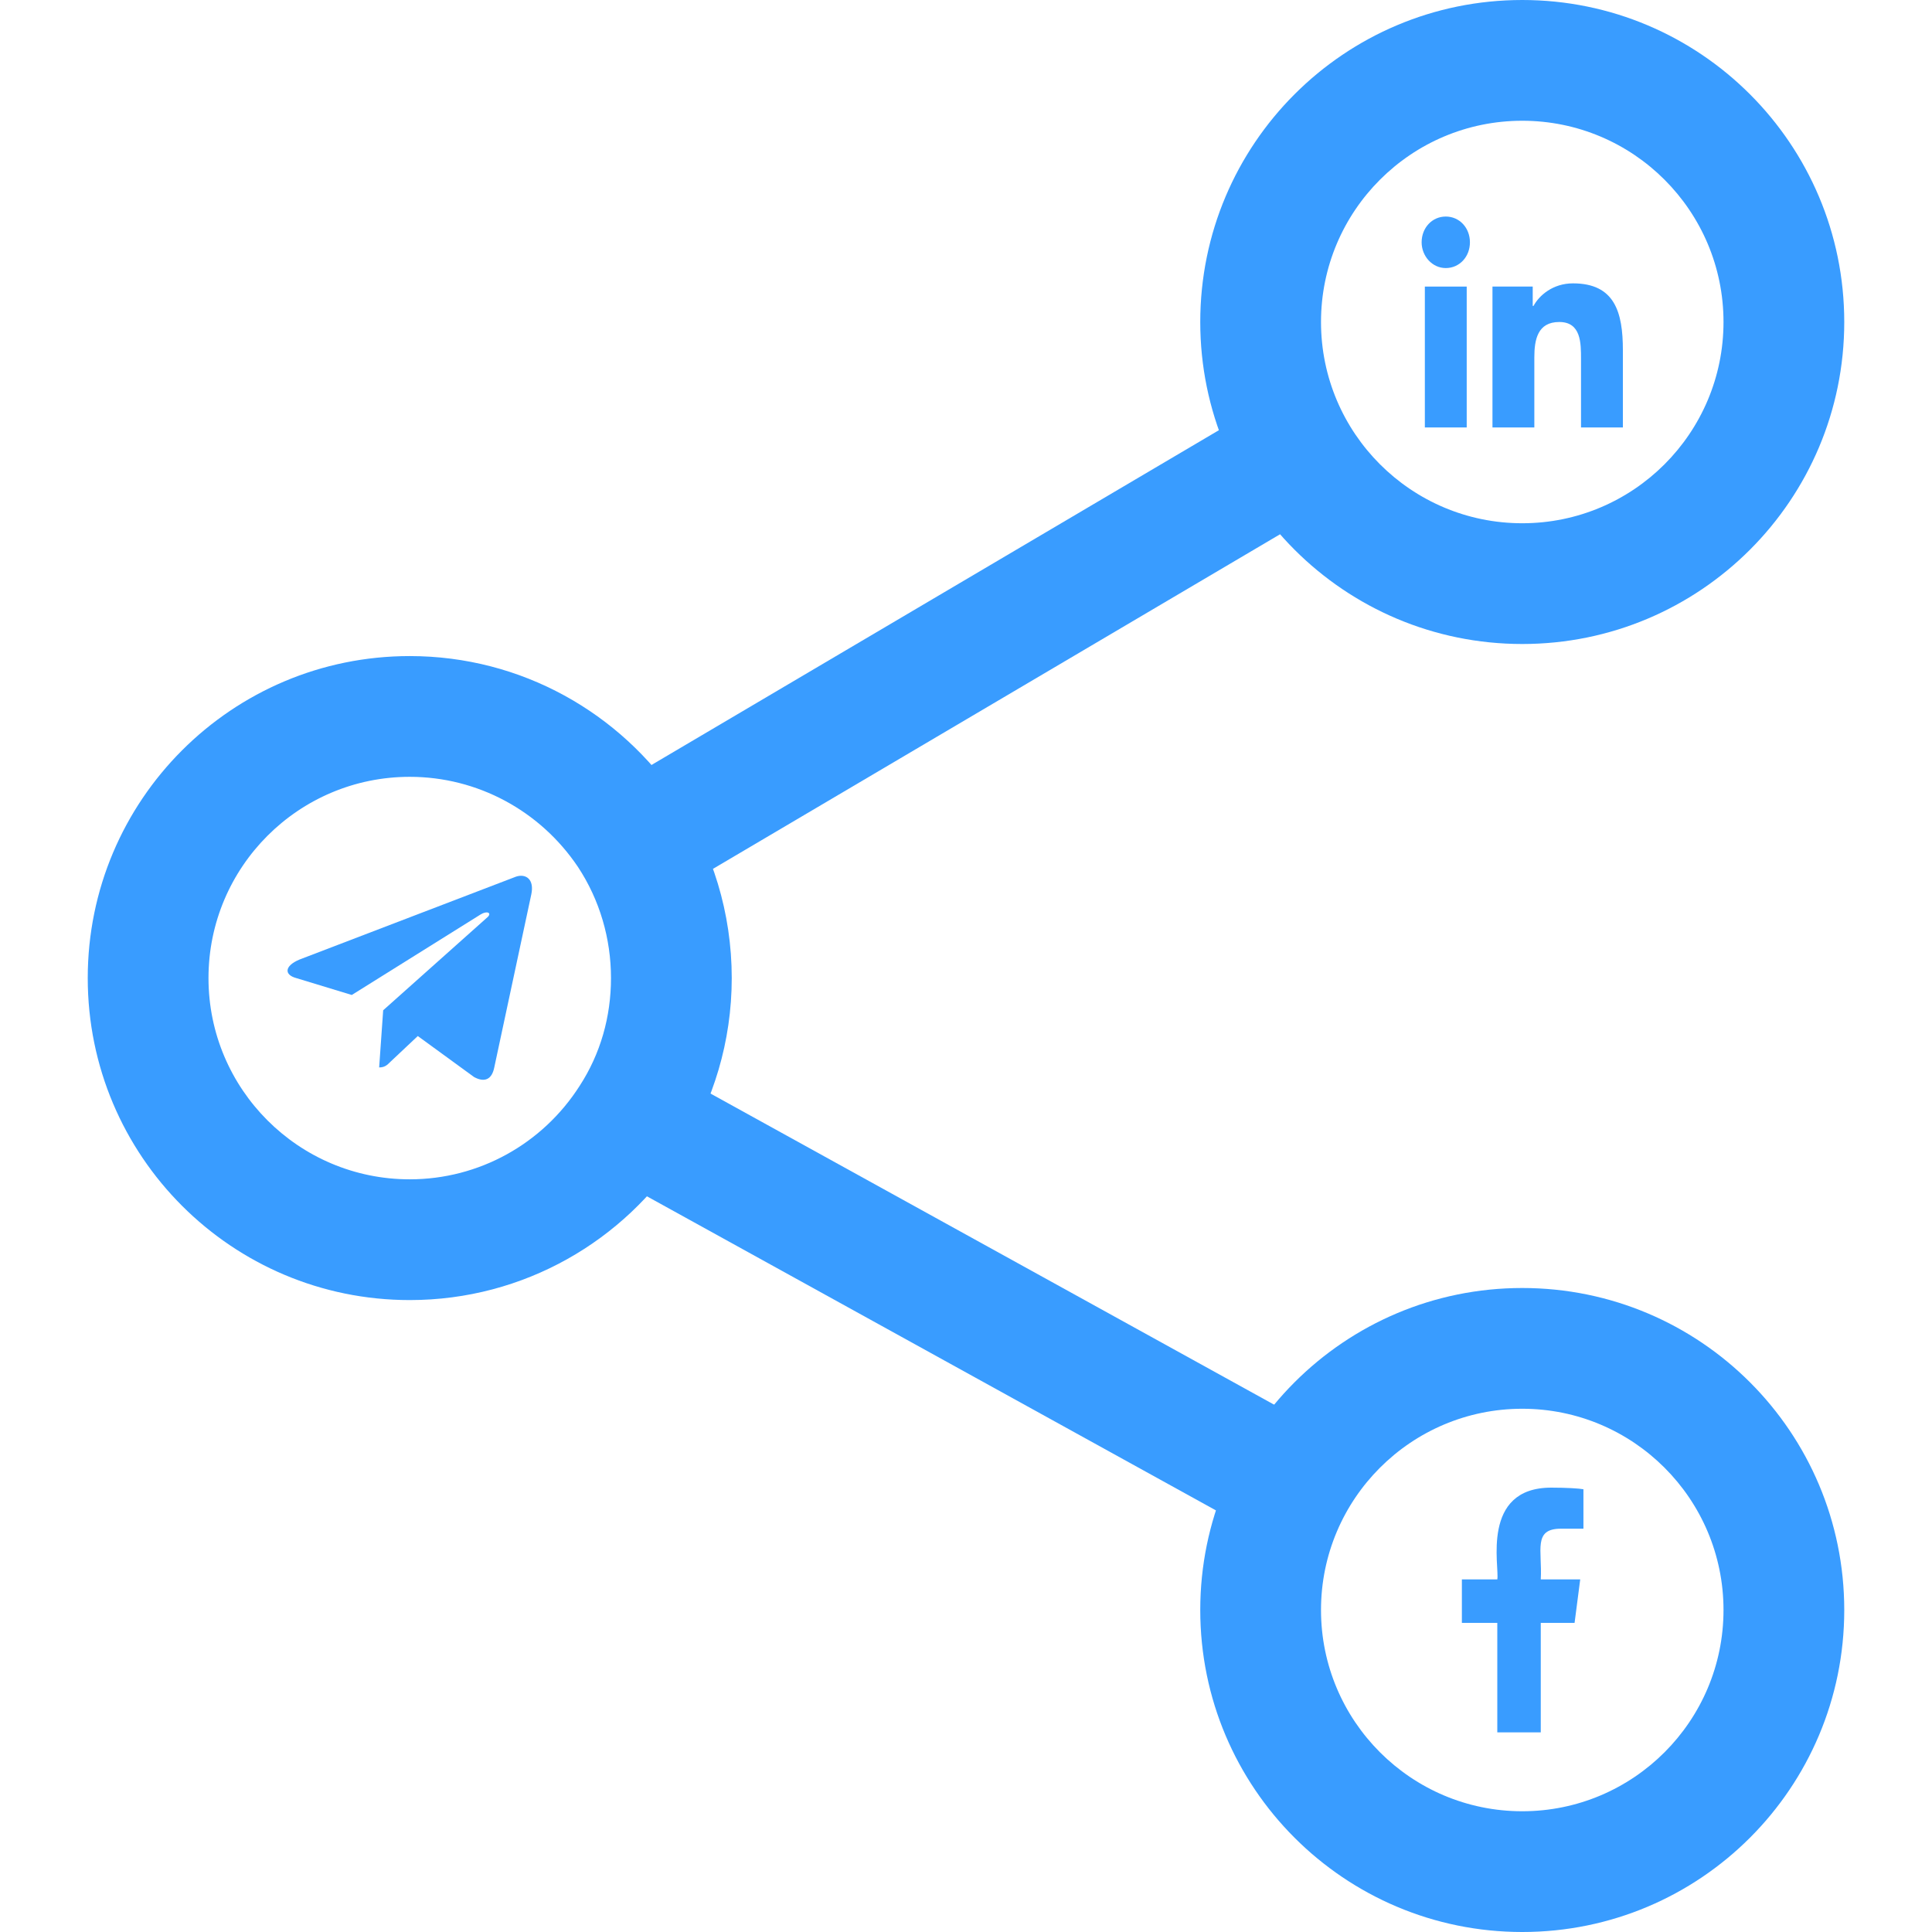 <?xml version="1.0" encoding="utf-8"?>
<!-- Generator: Adobe Illustrator 26.0.1, SVG Export Plug-In . SVG Version: 6.00 Build 0)  -->
<svg version="1.1" id="Layer_1" xmlns="http://www.w3.org/2000/svg" xmlns:xlink="http://www.w3.org/1999/xlink" x="0px" y="0px"
	 viewBox="0 0 24 24" style="enable-background:new 0 0 24 24;" xml:space="preserve">
<style type="text/css">
	.st0{fill:#399CFF;}
</style>
<g>
	<rect x="7.13" y="7.35" transform="matrix(0.861 -0.508 0.508 0.861 -2.457 7.196)" class="st0" width="9.66" height="1.5"/>
</g>
<g>
	
		<rect x="11.14" y="11.28" transform="matrix(0.483 -0.875 0.875 0.483 -7.972 18.742)" class="st0" width="1.5" height="9.68"/>
</g>
<g>
	<path class="st0" d="M5.09,9.65c0.84,0,1.62,0.42,2.09,1.12c0.27,0.41,0.41,0.89,0.41,1.38c0,0.48-0.13,0.94-0.39,1.34
		c-0.46,0.72-1.25,1.16-2.11,1.16c-1.38,0-2.5-1.12-2.5-2.5S3.71,9.65,5.09,9.65 M5.09,8.15c-2.21,0-4,1.79-4,4c0,2.21,1.79,4,4,4
		c1.42,0,2.67-0.74,3.38-1.85c0.39-0.62,0.62-1.36,0.62-2.15c0-0.81-0.24-1.58-0.66-2.21C7.71,8.86,6.48,8.15,5.09,8.15L5.09,8.15z"
		/>
</g>
<g>
	<path class="st0" d="M18.91,1.5c1.38,0,2.5,1.12,2.5,2.5s-1.12,2.5-2.5,2.5s-2.5-1.12-2.5-2.5S17.53,1.5,18.91,1.5 M18.91,0
		c-2.21,0-4,1.79-4,4s1.79,4,4,4s4-1.79,4-4S21.12,0,18.91,0L18.91,0z"/>
</g>
<g>
	<path class="st0" d="M18.91,17.5c1.38,0,2.5,1.12,2.5,2.5s-1.12,2.5-2.5,2.5s-2.5-1.12-2.5-2.5S17.53,17.5,18.91,17.5 M18.91,16
		c-2.21,0-4,1.79-4,4s1.79,4,4,4s4-1.79,4-4S21.12,16,18.91,16L18.91,16z"/>
</g>
<path class="st0" d="M4.76,12.55l-0.05,0.71c0.07,0,0.1-0.03,0.14-0.07l0.34-0.32l0.7,0.51c0.13,0.07,0.22,0.03,0.25-0.12l0.46-2.15
	l0,0c0.04-0.19-0.07-0.26-0.19-0.22l-2.69,1.03C3.53,12,3.53,12.11,3.68,12.15l0.69,0.21l1.6-1c0.08-0.05,0.14-0.02,0.09,0.03
	L4.76,12.55z"/>
<g>
	<path class="st0" d="M20.16,5.31L20.16,5.31l0-0.96c0-0.47-0.1-0.83-0.62-0.83c-0.25,0-0.42,0.15-0.49,0.28h-0.01V3.56h-0.5v1.75
		h0.52V4.44C19.06,4.22,19.1,4,19.37,4c0.27,0,0.27,0.26,0.27,0.46v0.85H20.16z"/>
	<path class="st0" d="M17.7,3.56h0.52v1.75H17.7V3.56z"/>
	<path class="st0" d="M17.96,2.69c-0.17,0-0.3,0.14-0.3,0.32c0,0.17,0.13,0.32,0.3,0.32s0.3-0.14,0.3-0.32
		C18.26,2.83,18.13,2.69,17.96,2.69z"/>
</g>
<path class="st0" d="M19.39,18.99h0.28V18.5c-0.05-0.01-0.21-0.02-0.4-0.02c-0.88,0-0.64,0.99-0.67,1.14h-0.44v0.54h0.44v1.36h0.54
	v-1.36h0.42l0.07-0.54h-0.49C19.16,19.26,19.04,18.99,19.39,18.99z"/>
</svg>

